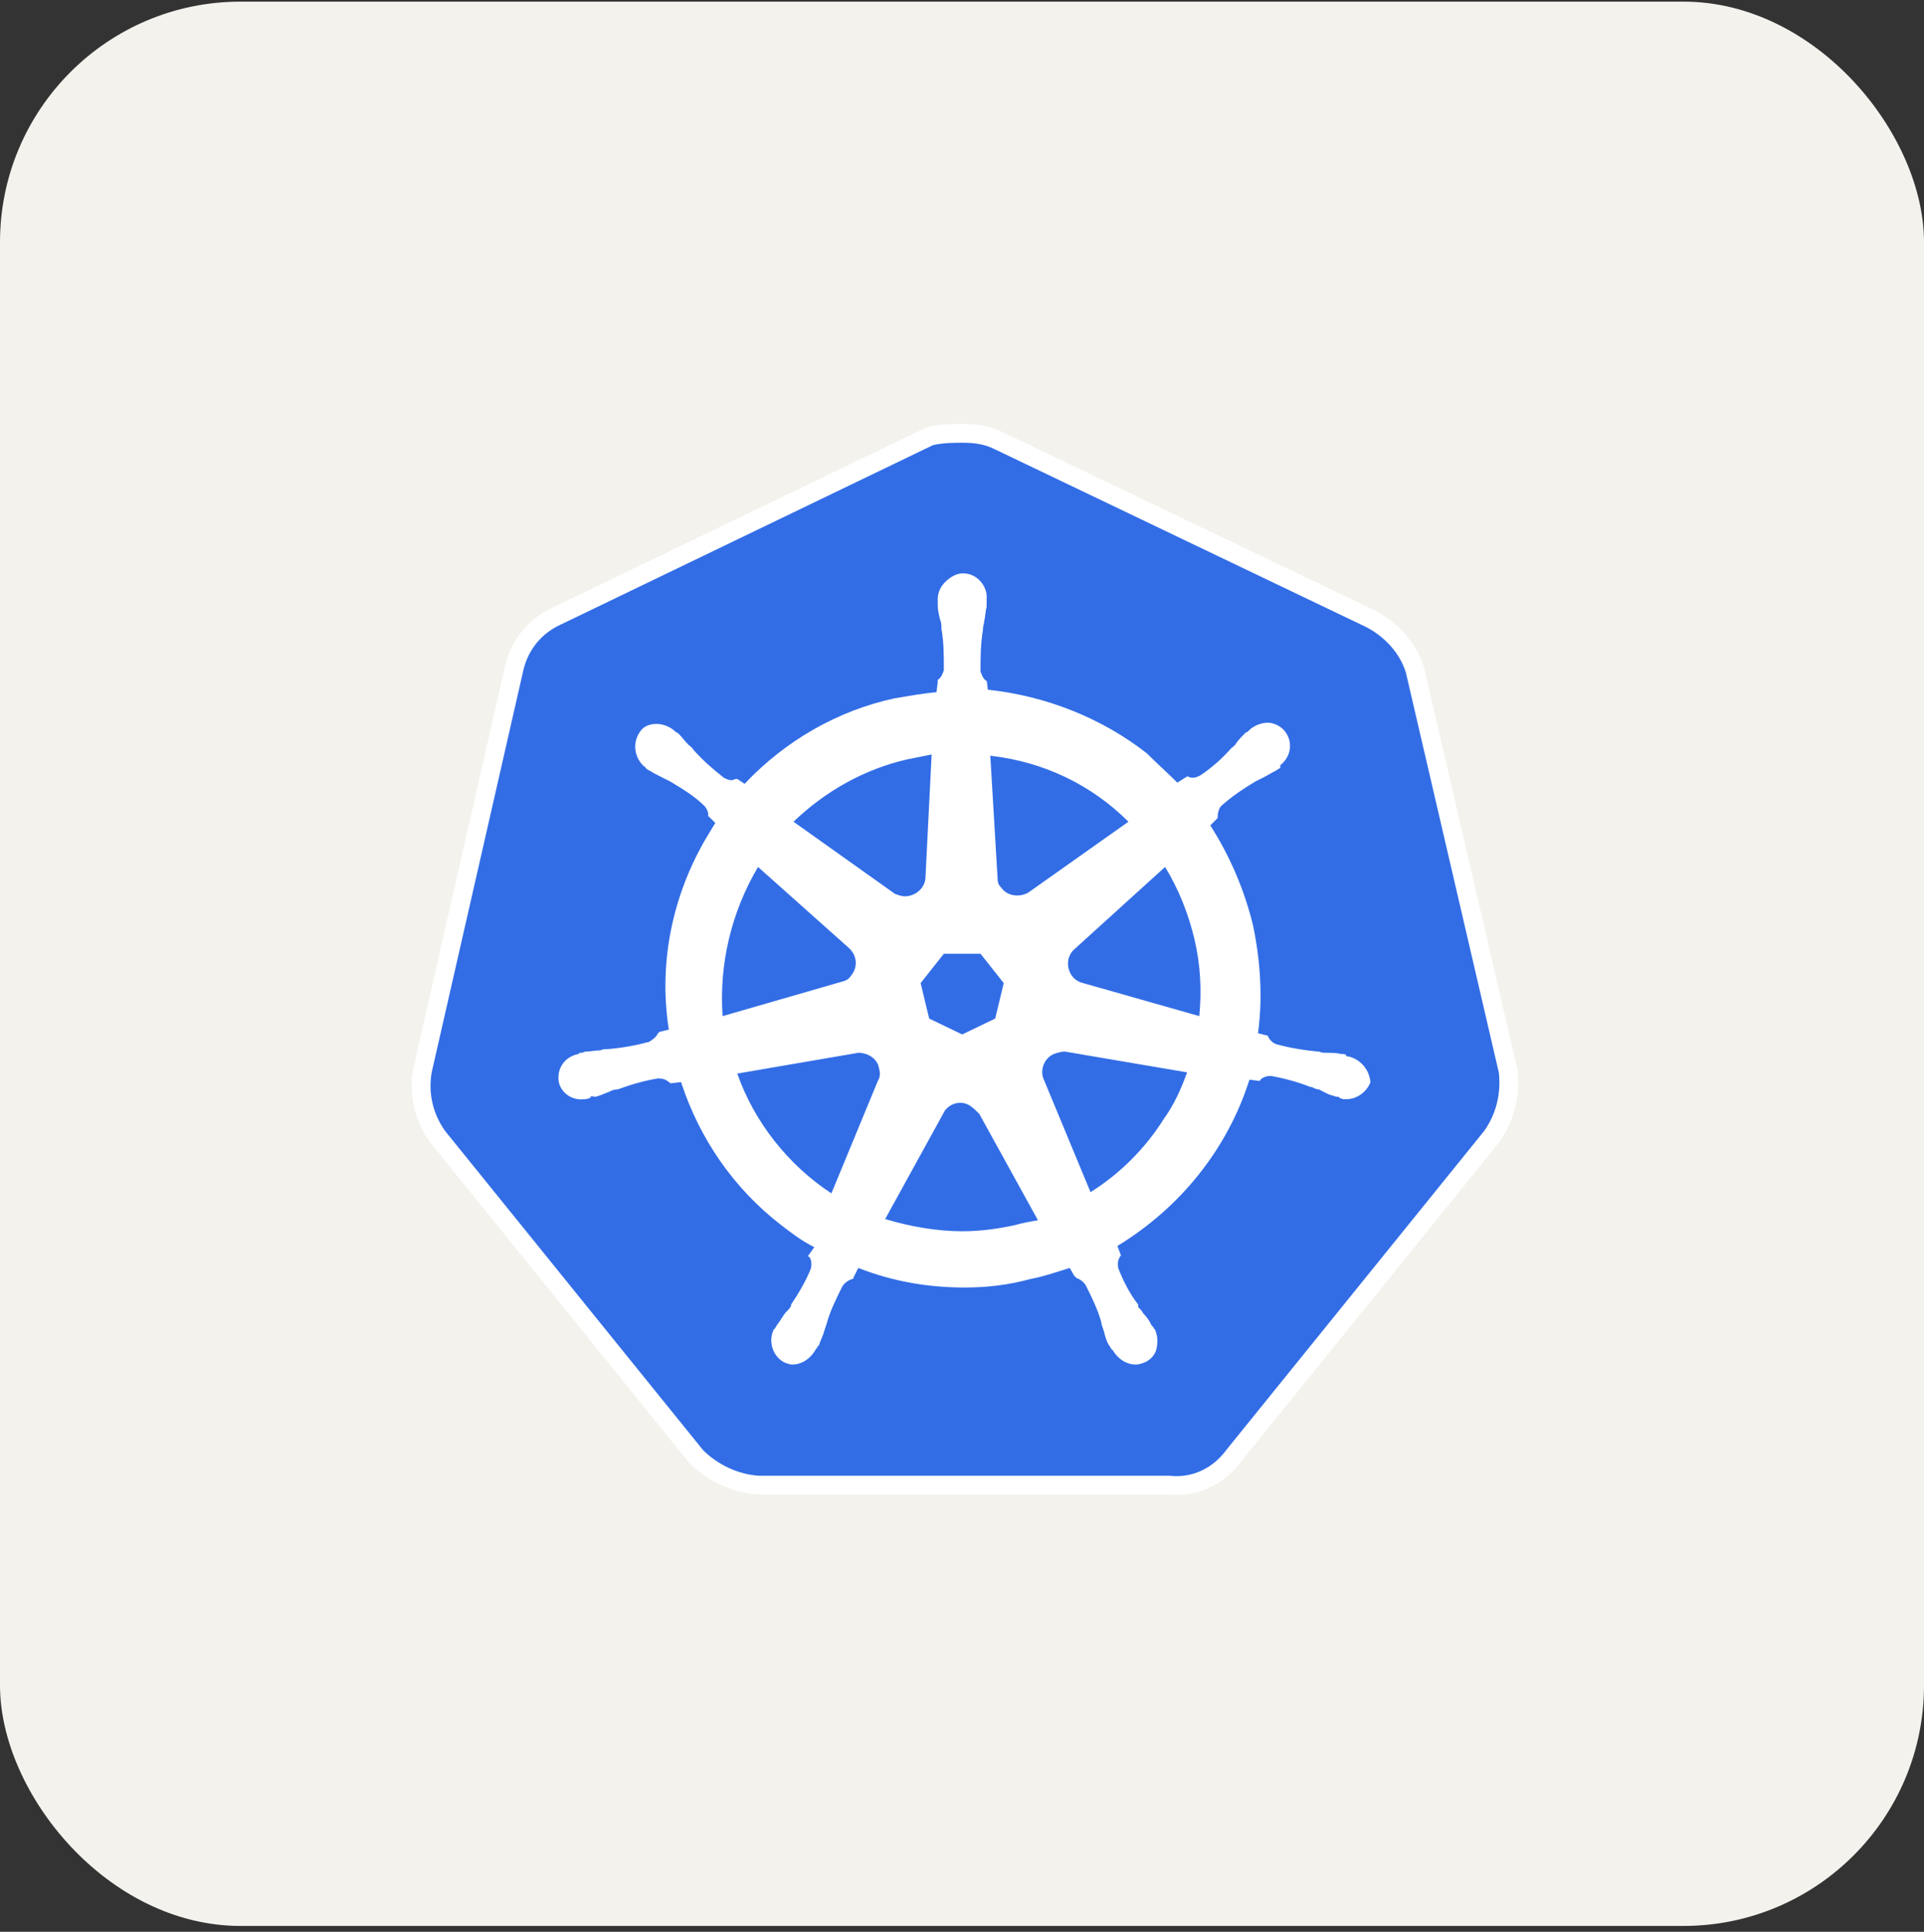 <svg width="256" height="257" viewBox="0 0 256 257" fill="none" xmlns="http://www.w3.org/2000/svg">
<rect x="0" y="0" width="256" height="257" fill="#333333" stroke="none"/>
<rect x="0.5" y="0.718" width="255" height="255" rx="31.5" fill="#F4F2ED"/>
<rect x="0.5" y="0.718" width="255" height="255" rx="31.5" stroke="#F4F2ED"/>
<path d="M187.062 89.478C186.249 86.876 184.297 84.761 181.857 83.46L132.253 59.715C130.952 59.065 129.488 58.902 128.187 58.902C126.886 58.902 125.422 58.902 124.121 59.227L74.517 83.135C72.077 84.273 70.288 86.388 69.638 89.153L57.44 142.66C56.952 145.425 57.602 148.19 59.229 150.467L93.545 192.915C95.497 194.867 98.262 196.168 101.027 196.331H155.673C158.6 196.656 161.365 195.355 163.154 192.915L197.471 150.467C199.097 148.19 199.748 145.425 199.422 142.66L187.062 89.478Z" fill="white" stroke="white" stroke-width="5" stroke-miterlimit="10"/>
<path d="M187.062 89.478C186.249 86.876 184.297 84.761 181.857 83.46L132.253 59.715C130.952 59.065 129.488 58.902 128.187 58.902C126.886 58.902 125.422 58.902 124.121 59.227L74.517 83.135C72.077 84.273 70.288 86.388 69.638 89.153L57.44 142.66C56.952 145.425 57.602 148.19 59.229 150.467L93.545 192.915C95.497 194.867 98.262 196.168 101.027 196.331H155.673C158.6 196.656 161.365 195.355 163.154 192.915L197.471 150.467C199.097 148.19 199.748 145.425 199.422 142.66L187.062 89.478Z" fill="#326DE6"/>
<path d="M179.418 140.546C179.255 140.546 179.093 140.546 179.093 140.383C179.093 140.221 178.767 140.221 178.442 140.221C177.792 140.058 177.141 140.058 176.49 140.058C176.165 140.058 175.84 140.058 175.515 139.895H175.352C173.563 139.733 171.611 139.408 169.822 138.92C169.334 138.757 168.847 138.269 168.684 137.781L167.383 137.456C168.033 132.739 167.708 127.86 166.732 123.144C165.594 118.427 163.642 113.873 161.04 109.808L162.016 108.832V108.669C162.016 108.181 162.178 107.531 162.504 107.205C163.967 105.904 165.431 104.928 167.058 103.953C167.383 103.79 167.708 103.627 168.033 103.465C168.684 103.139 169.172 102.814 169.822 102.489C169.985 102.326 170.148 102.326 170.31 102.164C170.473 102.001 170.31 102.001 170.31 101.838C171.774 100.7 172.099 98.748 170.961 97.284C170.473 96.634 169.497 96.146 168.684 96.146C167.871 96.146 167.058 96.471 166.407 96.959L166.244 97.122C166.082 97.284 165.919 97.447 165.756 97.447C165.269 97.935 164.781 98.423 164.455 98.911C164.293 99.236 163.967 99.399 163.805 99.561C162.666 100.862 161.203 102.164 159.739 103.139C159.414 103.302 159.088 103.465 158.763 103.465C158.6 103.465 158.275 103.465 158.112 103.302H157.95L156.649 104.115C155.348 102.814 153.884 101.513 152.583 100.212C146.565 95.495 139.084 92.568 131.44 91.755L131.277 90.454V90.616C130.789 90.291 130.627 89.803 130.464 89.315C130.464 87.526 130.464 85.737 130.789 83.786V83.623C130.789 83.298 130.952 82.972 130.952 82.647C131.115 81.996 131.115 81.346 131.277 80.695V79.72C131.44 78.093 130.139 76.467 128.512 76.304C127.537 76.142 126.561 76.629 125.748 77.443C125.097 78.093 124.772 78.906 124.772 79.72V80.533C124.772 81.183 124.934 81.834 125.097 82.484C125.26 82.81 125.26 83.135 125.26 83.46V83.623C125.585 85.412 125.585 87.201 125.585 89.153C125.422 89.641 125.26 90.128 124.772 90.454V90.779L124.609 92.08C122.82 92.243 121.031 92.568 119.079 92.893C111.436 94.52 104.442 98.586 99.075 104.278L98.099 103.627H97.937C97.774 103.627 97.611 103.79 97.286 103.79C96.961 103.79 96.635 103.627 96.31 103.465C94.847 102.326 93.383 101.025 92.244 99.724C92.082 99.399 91.756 99.236 91.594 99.073C91.106 98.586 90.781 98.098 90.293 97.61C90.13 97.447 89.967 97.447 89.805 97.284C89.642 97.122 89.642 97.122 89.642 97.122C88.992 96.634 88.178 96.309 87.365 96.309C86.389 96.309 85.576 96.634 85.088 97.447C84.112 98.911 84.438 100.862 85.739 102.001C85.901 102.001 85.901 102.164 85.901 102.164C85.901 102.164 86.227 102.489 86.389 102.489C86.877 102.814 87.528 103.139 88.178 103.465C88.504 103.627 88.829 103.79 89.154 103.953C90.781 104.928 92.407 105.904 93.708 107.205C94.033 107.531 94.359 108.181 94.196 108.669V108.506L95.172 109.482C95.009 109.808 94.847 109.97 94.684 110.295C89.642 118.265 87.528 127.698 88.992 136.968L87.691 137.293C87.691 137.456 87.528 137.456 87.528 137.456C87.365 137.944 86.877 138.269 86.389 138.594C84.6 139.082 82.811 139.408 80.86 139.57C80.534 139.57 80.209 139.57 79.884 139.733C79.233 139.733 78.583 139.895 77.932 139.895C77.77 139.895 77.607 140.058 77.282 140.058C77.119 140.058 77.119 140.058 76.956 140.221C75.167 140.546 74.029 142.172 74.354 143.961C74.68 145.425 76.143 146.401 77.607 146.238C77.932 146.238 78.095 146.238 78.42 146.076C78.583 146.076 78.583 146.076 78.583 145.913C78.583 145.75 79.071 145.913 79.233 145.913C79.884 145.75 80.534 145.425 81.022 145.262C81.348 145.1 81.673 144.937 81.998 144.937H82.161C83.95 144.287 85.576 143.799 87.528 143.473H87.691C88.178 143.473 88.666 143.636 88.992 143.961C89.154 143.961 89.154 144.124 89.154 144.124L90.618 143.961C93.058 151.443 97.611 158.111 103.954 162.99C105.418 164.128 106.719 165.104 108.345 165.917L107.532 167.056C107.532 167.219 107.695 167.219 107.695 167.219C108.02 167.706 108.02 168.357 107.858 168.845C107.207 170.471 106.231 172.098 105.255 173.561V173.724C105.093 174.049 104.93 174.212 104.605 174.537C104.279 174.862 103.954 175.513 103.466 176.164C103.304 176.326 103.304 176.489 103.141 176.652C103.141 176.652 103.141 176.814 102.978 176.814C102.165 178.441 102.816 180.392 104.279 181.205C104.605 181.368 105.093 181.531 105.418 181.531C106.719 181.531 107.858 180.717 108.508 179.579C108.508 179.579 108.508 179.416 108.671 179.416C108.671 179.254 108.833 179.091 108.996 178.928C109.159 178.278 109.484 177.79 109.647 177.139L109.972 176.164C110.46 174.375 111.273 172.748 112.086 171.122C112.411 170.634 112.899 170.309 113.387 170.146C113.55 170.146 113.55 170.146 113.55 169.983L114.2 168.682C118.754 170.471 123.471 171.284 128.35 171.284C131.277 171.284 134.205 170.959 137.132 170.146C138.921 169.821 140.71 169.17 142.337 168.682L142.987 169.821C143.15 169.821 143.15 169.821 143.15 169.983C143.638 170.146 144.126 170.471 144.451 170.959C145.264 172.586 146.077 174.212 146.565 176.001V176.164L146.89 177.139C147.053 177.79 147.216 178.441 147.541 178.928C147.704 179.091 147.704 179.254 147.866 179.416C147.866 179.416 147.866 179.579 148.029 179.579C148.679 180.717 149.818 181.531 151.119 181.531C151.607 181.531 151.932 181.368 152.42 181.205C153.071 180.88 153.721 180.23 153.884 179.416C154.047 178.603 154.047 177.79 153.721 176.977C153.721 176.814 153.559 176.814 153.559 176.814C153.559 176.652 153.396 176.489 153.233 176.326C152.908 175.676 152.583 175.188 152.095 174.7C151.932 174.375 151.77 174.212 151.444 173.887V173.561C150.306 172.098 149.493 170.471 148.842 168.845C148.679 168.357 148.679 167.706 149.005 167.219C149.005 167.056 149.167 167.056 149.167 167.056L148.679 165.755C156.974 160.713 163.317 152.906 166.244 143.636L167.545 143.799C167.708 143.799 167.708 143.636 167.708 143.636C168.033 143.311 168.521 143.148 169.009 143.148H169.172C170.961 143.473 172.75 143.961 174.376 144.612H174.539C174.864 144.775 175.189 144.937 175.515 144.937C176.165 145.262 176.653 145.588 177.304 145.75C177.466 145.75 177.629 145.913 177.954 145.913C178.117 145.913 178.117 145.913 178.279 146.076C178.605 146.238 178.767 146.238 179.093 146.238C180.556 146.238 181.858 145.262 182.345 143.961C182.183 142.172 180.882 140.871 179.418 140.546ZM132.416 135.504L128.025 137.619L123.633 135.504L122.495 130.788L125.585 126.884H130.464L133.554 130.788L132.416 135.504ZM158.926 124.933C159.739 128.348 159.901 131.764 159.576 135.179L144.126 130.788C142.662 130.462 141.849 128.999 142.174 127.535C142.337 127.047 142.499 126.722 142.825 126.397L155.022 115.337C156.811 118.265 158.112 121.517 158.926 124.933ZM150.143 109.32L136.807 118.753C135.669 119.403 134.042 119.241 133.229 118.102C132.904 117.777 132.741 117.451 132.741 116.964L131.765 100.537C138.921 101.35 145.264 104.441 150.143 109.32ZM120.706 101.025L123.959 100.375L123.145 116.638C123.145 118.102 121.844 119.241 120.381 119.241C119.893 119.241 119.567 119.078 119.079 118.915L105.581 109.32C109.809 105.254 115.014 102.326 120.706 101.025ZM100.864 115.337L112.899 126.071C114.038 127.047 114.2 128.673 113.225 129.812C112.899 130.3 112.574 130.462 111.923 130.625L96.148 135.179C95.66 128.348 97.286 121.355 100.864 115.337ZM98.099 142.823L114.2 140.058C115.501 140.058 116.803 140.871 116.965 142.172C117.128 142.66 117.128 143.311 116.803 143.799L110.622 158.761C104.93 155.021 100.376 149.328 98.099 142.823ZM135.018 162.99C132.741 163.478 130.464 163.803 128.025 163.803C124.609 163.803 121.031 163.153 117.778 162.177L125.748 147.702C126.561 146.726 127.862 146.401 129 147.051C129.488 147.377 129.814 147.702 130.301 148.19L138.108 162.339C137.132 162.502 136.156 162.665 135.018 162.99ZM154.86 148.841C152.42 152.744 149.005 156.159 145.101 158.599L138.759 143.311C138.433 142.01 139.084 140.709 140.222 140.221C140.71 140.058 141.198 139.895 141.686 139.895L157.95 142.66C157.137 144.937 156.161 147.051 154.86 148.841Z" fill="white"/>
</svg>
